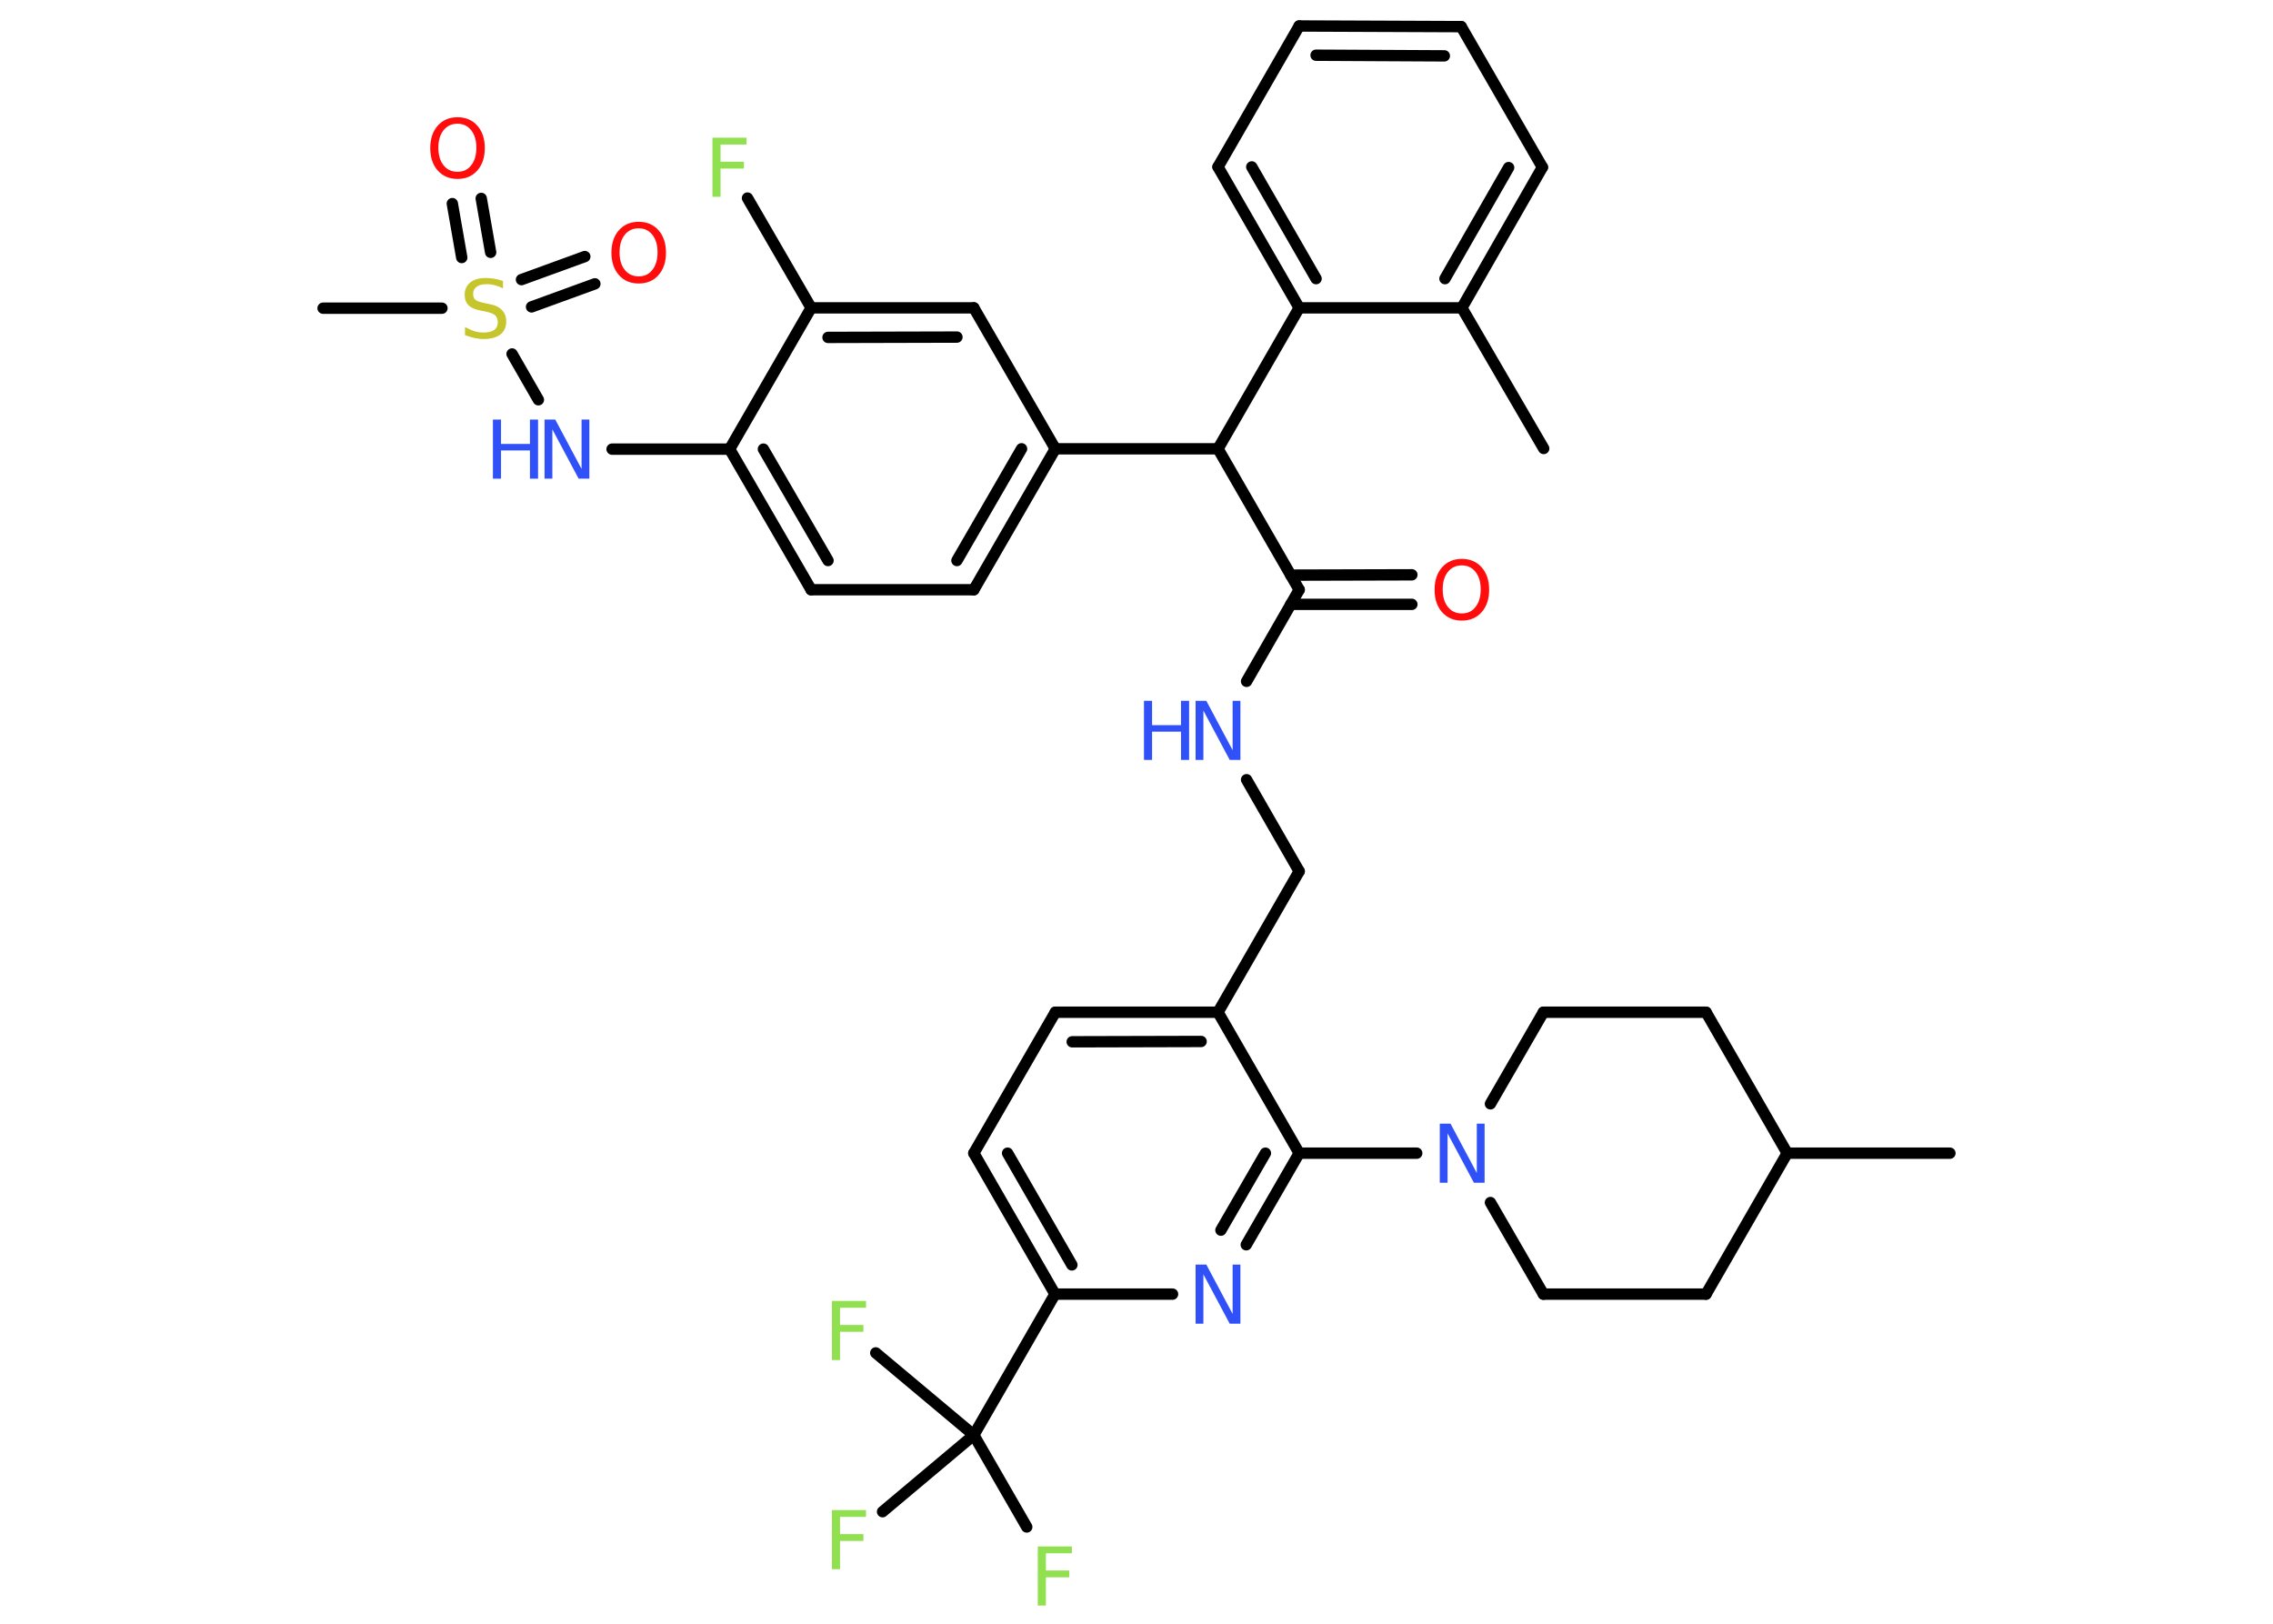 <?xml version='1.0' encoding='UTF-8'?>
<!DOCTYPE svg PUBLIC "-//W3C//DTD SVG 1.1//EN" "http://www.w3.org/Graphics/SVG/1.1/DTD/svg11.dtd">
<svg version='1.2' xmlns='http://www.w3.org/2000/svg' xmlns:xlink='http://www.w3.org/1999/xlink' width='70.0mm' height='50.0mm' viewBox='0 0 70.0 50.0'>
  <desc>Generated by the Chemistry Development Kit (http://github.com/cdk)</desc>
  <g stroke-linecap='round' stroke-linejoin='round' stroke='#000000' stroke-width='.35' fill='#3050F8'>
    <rect x='.0' y='.0' width='70.0' height='50.0' fill='#FFFFFF' stroke='none'/>
    <g id='mol1' class='mol'>
      <line id='mol1bnd1' class='bond' x1='47.54' y1='13.81' x2='45.02' y2='9.48'/>
      <g id='mol1bnd2' class='bond'>
        <line x1='45.02' y1='9.48' x2='47.5' y2='5.15'/>
        <line x1='44.5' y1='8.58' x2='46.46' y2='5.16'/>
      </g>
      <line id='mol1bnd3' class='bond' x1='47.5' y1='5.15' x2='45.0' y2='.82'/>
      <g id='mol1bnd4' class='bond'>
        <line x1='45.0' y1='.82' x2='40.01' y2='.8'/>
        <line x1='44.48' y1='1.72' x2='40.53' y2='1.7'/>
      </g>
      <line id='mol1bnd5' class='bond' x1='40.01' y1='.8' x2='37.51' y2='5.14'/>
      <g id='mol1bnd6' class='bond'>
        <line x1='37.51' y1='5.14' x2='40.01' y2='9.48'/>
        <line x1='38.55' y1='5.14' x2='40.53' y2='8.58'/>
      </g>
      <line id='mol1bnd7' class='bond' x1='45.02' y1='9.48' x2='40.01' y2='9.48'/>
      <line id='mol1bnd8' class='bond' x1='40.01' y1='9.48' x2='37.51' y2='13.82'/>
      <line id='mol1bnd9' class='bond' x1='37.51' y1='13.82' x2='40.01' y2='18.16'/>
      <g id='mol1bnd10' class='bond'>
        <line x1='39.75' y1='17.71' x2='43.48' y2='17.7'/>
        <line x1='39.75' y1='18.61' x2='43.48' y2='18.61'/>
      </g>
      <line id='mol1bnd11' class='bond' x1='40.01' y1='18.16' x2='38.39' y2='20.98'/>
      <line id='mol1bnd12' class='bond' x1='38.39' y1='24.01' x2='40.01' y2='26.83'/>
      <line id='mol1bnd13' class='bond' x1='40.01' y1='26.83' x2='37.51' y2='31.17'/>
      <g id='mol1bnd14' class='bond'>
        <line x1='37.51' y1='31.17' x2='32.5' y2='31.17'/>
        <line x1='36.99' y1='32.07' x2='33.02' y2='32.08'/>
      </g>
      <line id='mol1bnd15' class='bond' x1='32.5' y1='31.17' x2='29.99' y2='35.51'/>
      <g id='mol1bnd16' class='bond'>
        <line x1='29.99' y1='35.51' x2='32.49' y2='39.85'/>
        <line x1='31.03' y1='35.51' x2='33.01' y2='38.95'/>
      </g>
      <line id='mol1bnd17' class='bond' x1='32.49' y1='39.85' x2='29.99' y2='44.19'/>
      <line id='mol1bnd18' class='bond' x1='29.99' y1='44.19' x2='31.62' y2='47.02'/>
      <line id='mol1bnd19' class='bond' x1='29.99' y1='44.19' x2='26.97' y2='41.66'/>
      <line id='mol1bnd20' class='bond' x1='29.99' y1='44.19' x2='27.18' y2='46.55'/>
      <line id='mol1bnd21' class='bond' x1='32.49' y1='39.85' x2='36.11' y2='39.85'/>
      <g id='mol1bnd22' class='bond'>
        <line x1='38.38' y1='38.33' x2='40.01' y2='35.51'/>
        <line x1='37.6' y1='37.88' x2='38.97' y2='35.51'/>
      </g>
      <line id='mol1bnd23' class='bond' x1='37.51' y1='31.17' x2='40.01' y2='35.51'/>
      <line id='mol1bnd24' class='bond' x1='40.01' y1='35.51' x2='43.63' y2='35.51'/>
      <line id='mol1bnd25' class='bond' x1='45.9' y1='33.99' x2='47.53' y2='31.17'/>
      <line id='mol1bnd26' class='bond' x1='47.53' y1='31.17' x2='52.54' y2='31.17'/>
      <line id='mol1bnd27' class='bond' x1='52.54' y1='31.17' x2='55.04' y2='35.51'/>
      <line id='mol1bnd28' class='bond' x1='55.04' y1='35.51' x2='60.05' y2='35.51'/>
      <line id='mol1bnd29' class='bond' x1='55.04' y1='35.51' x2='52.54' y2='39.85'/>
      <line id='mol1bnd30' class='bond' x1='52.54' y1='39.85' x2='47.53' y2='39.85'/>
      <line id='mol1bnd31' class='bond' x1='45.9' y1='37.03' x2='47.53' y2='39.85'/>
      <line id='mol1bnd32' class='bond' x1='37.51' y1='13.82' x2='32.5' y2='13.82'/>
      <g id='mol1bnd33' class='bond'>
        <line x1='29.99' y1='18.16' x2='32.5' y2='13.82'/>
        <line x1='29.47' y1='17.26' x2='31.46' y2='13.82'/>
      </g>
      <line id='mol1bnd34' class='bond' x1='29.99' y1='18.16' x2='24.98' y2='18.16'/>
      <g id='mol1bnd35' class='bond'>
        <line x1='22.47' y1='13.83' x2='24.98' y2='18.16'/>
        <line x1='23.51' y1='13.83' x2='25.5' y2='17.26'/>
      </g>
      <line id='mol1bnd36' class='bond' x1='22.47' y1='13.83' x2='18.85' y2='13.83'/>
      <line id='mol1bnd37' class='bond' x1='16.58' y1='12.31' x2='15.77' y2='10.9'/>
      <line id='mol1bnd38' class='bond' x1='13.61' y1='9.49' x2='9.95' y2='9.49'/>
      <g id='mol1bnd39' class='bond'>
        <line x1='16.06' y1='8.61' x2='18.01' y2='7.9'/>
        <line x1='16.37' y1='9.45' x2='18.32' y2='8.74'/>
      </g>
      <g id='mol1bnd40' class='bond'>
        <line x1='14.22' y1='7.93' x2='13.93' y2='6.27'/>
        <line x1='15.11' y1='7.77' x2='14.82' y2='6.11'/>
      </g>
      <line id='mol1bnd41' class='bond' x1='22.47' y1='13.83' x2='24.98' y2='9.48'/>
      <line id='mol1bnd42' class='bond' x1='24.98' y1='9.48' x2='23.02' y2='6.1'/>
      <g id='mol1bnd43' class='bond'>
        <line x1='29.99' y1='9.48' x2='24.98' y2='9.48'/>
        <line x1='29.47' y1='10.38' x2='25.5' y2='10.39'/>
      </g>
      <line id='mol1bnd44' class='bond' x1='32.5' y1='13.82' x2='29.99' y2='9.48'/>
      <path id='mol1atm10' class='atom' d='M45.02 17.41q-.27 .0 -.43 .2q-.16 .2 -.16 .54q.0 .34 .16 .54q.16 .2 .43 .2q.27 .0 .42 -.2q.16 -.2 .16 -.54q.0 -.34 -.16 -.54q-.16 -.2 -.42 -.2zM45.02 17.21q.38 .0 .61 .26q.23 .26 .23 .69q.0 .43 -.23 .69q-.23 .26 -.61 .26q-.38 .0 -.61 -.26q-.23 -.26 -.23 -.69q.0 -.43 .23 -.69q.23 -.26 .61 -.26z' stroke='none' fill='#FF0D0D'/>
      <g id='mol1atm11' class='atom'>
        <path d='M36.82 21.58h.33l.81 1.52v-1.52h.24v1.82h-.33l-.81 -1.52v1.52h-.24v-1.82z' stroke='none'/>
        <path d='M35.23 21.58h.25v.75h.89v-.75h.25v1.82h-.25v-.87h-.89v.87h-.25v-1.82z' stroke='none'/>
      </g>
      <path id='mol1atm18' class='atom' d='M31.97 47.62h1.04v.21h-.8v.53h.72v.21h-.72v.87h-.25v-1.82z' stroke='none' fill='#90E050'/>
      <path id='mol1atm19' class='atom' d='M25.63 40.06h1.04v.21h-.8v.53h.72v.21h-.72v.87h-.25v-1.82z' stroke='none' fill='#90E050'/>
      <path id='mol1atm20' class='atom' d='M25.63 46.5h1.04v.21h-.8v.53h.72v.21h-.72v.87h-.25v-1.82z' stroke='none' fill='#90E050'/>
      <path id='mol1atm21' class='atom' d='M36.82 38.94h.33l.81 1.52v-1.52h.24v1.82h-.33l-.81 -1.52v1.52h-.24v-1.82z' stroke='none'/>
      <path id='mol1atm23' class='atom' d='M44.34 34.6h.33l.81 1.52v-1.52h.24v1.82h-.33l-.81 -1.52v1.52h-.24v-1.82z' stroke='none'/>
      <g id='mol1atm34' class='atom'>
        <path d='M16.77 12.92h.33l.81 1.52v-1.52h.24v1.82h-.33l-.81 -1.52v1.52h-.24v-1.82z' stroke='none'/>
        <path d='M15.18 12.92h.25v.75h.89v-.75h.25v1.82h-.25v-.87h-.89v.87h-.25v-1.82z' stroke='none'/>
      </g>
      <path id='mol1atm35' class='atom' d='M15.49 8.64v.24q-.14 -.07 -.26 -.1q-.12 -.03 -.24 -.03q-.2 .0 -.31 .08q-.11 .08 -.11 .22q.0 .12 .07 .18q.07 .06 .27 .1l.15 .03q.27 .05 .4 .19q.13 .13 .13 .35q.0 .26 -.18 .4q-.18 .14 -.52 .14q-.13 .0 -.27 -.03q-.15 -.03 -.3 -.09v-.25q.15 .08 .29 .13q.14 .04 .28 .04q.21 .0 .33 -.08q.11 -.08 .11 -.24q.0 -.13 -.08 -.21q-.08 -.07 -.27 -.11l-.15 -.03q-.28 -.05 -.4 -.17q-.12 -.12 -.12 -.32q.0 -.24 .17 -.38q.17 -.14 .47 -.14q.13 .0 .26 .02q.13 .02 .27 .07z' stroke='none' fill='#C6C62C'/>
      <path id='mol1atm37' class='atom' d='M19.67 7.03q-.27 .0 -.43 .2q-.16 .2 -.16 .54q.0 .34 .16 .54q.16 .2 .43 .2q.27 .0 .42 -.2q.16 -.2 .16 -.54q.0 -.34 -.16 -.54q-.16 -.2 -.42 -.2zM19.67 6.83q.38 .0 .61 .26q.23 .26 .23 .69q.0 .43 -.23 .69q-.23 .26 -.61 .26q-.38 .0 -.61 -.26q-.23 -.26 -.23 -.69q.0 -.43 .23 -.69q.23 -.26 .61 -.26z' stroke='none' fill='#FF0D0D'/>
      <path id='mol1atm38' class='atom' d='M14.09 3.81q-.27 .0 -.43 .2q-.16 .2 -.16 .54q.0 .34 .16 .54q.16 .2 .43 .2q.27 .0 .42 -.2q.16 -.2 .16 -.54q.0 -.34 -.16 -.54q-.16 -.2 -.42 -.2zM14.09 3.61q.38 .0 .61 .26q.23 .26 .23 .69q.0 .43 -.23 .69q-.23 .26 -.61 .26q-.38 .0 -.61 -.26q-.23 -.26 -.23 -.69q.0 -.43 .23 -.69q.23 -.26 .61 -.26z' stroke='none' fill='#FF0D0D'/>
      <path id='mol1atm40' class='atom' d='M21.95 4.24h1.04v.21h-.8v.53h.72v.21h-.72v.87h-.25v-1.82z' stroke='none' fill='#90E050'/>
    </g>
  </g>
</svg>

